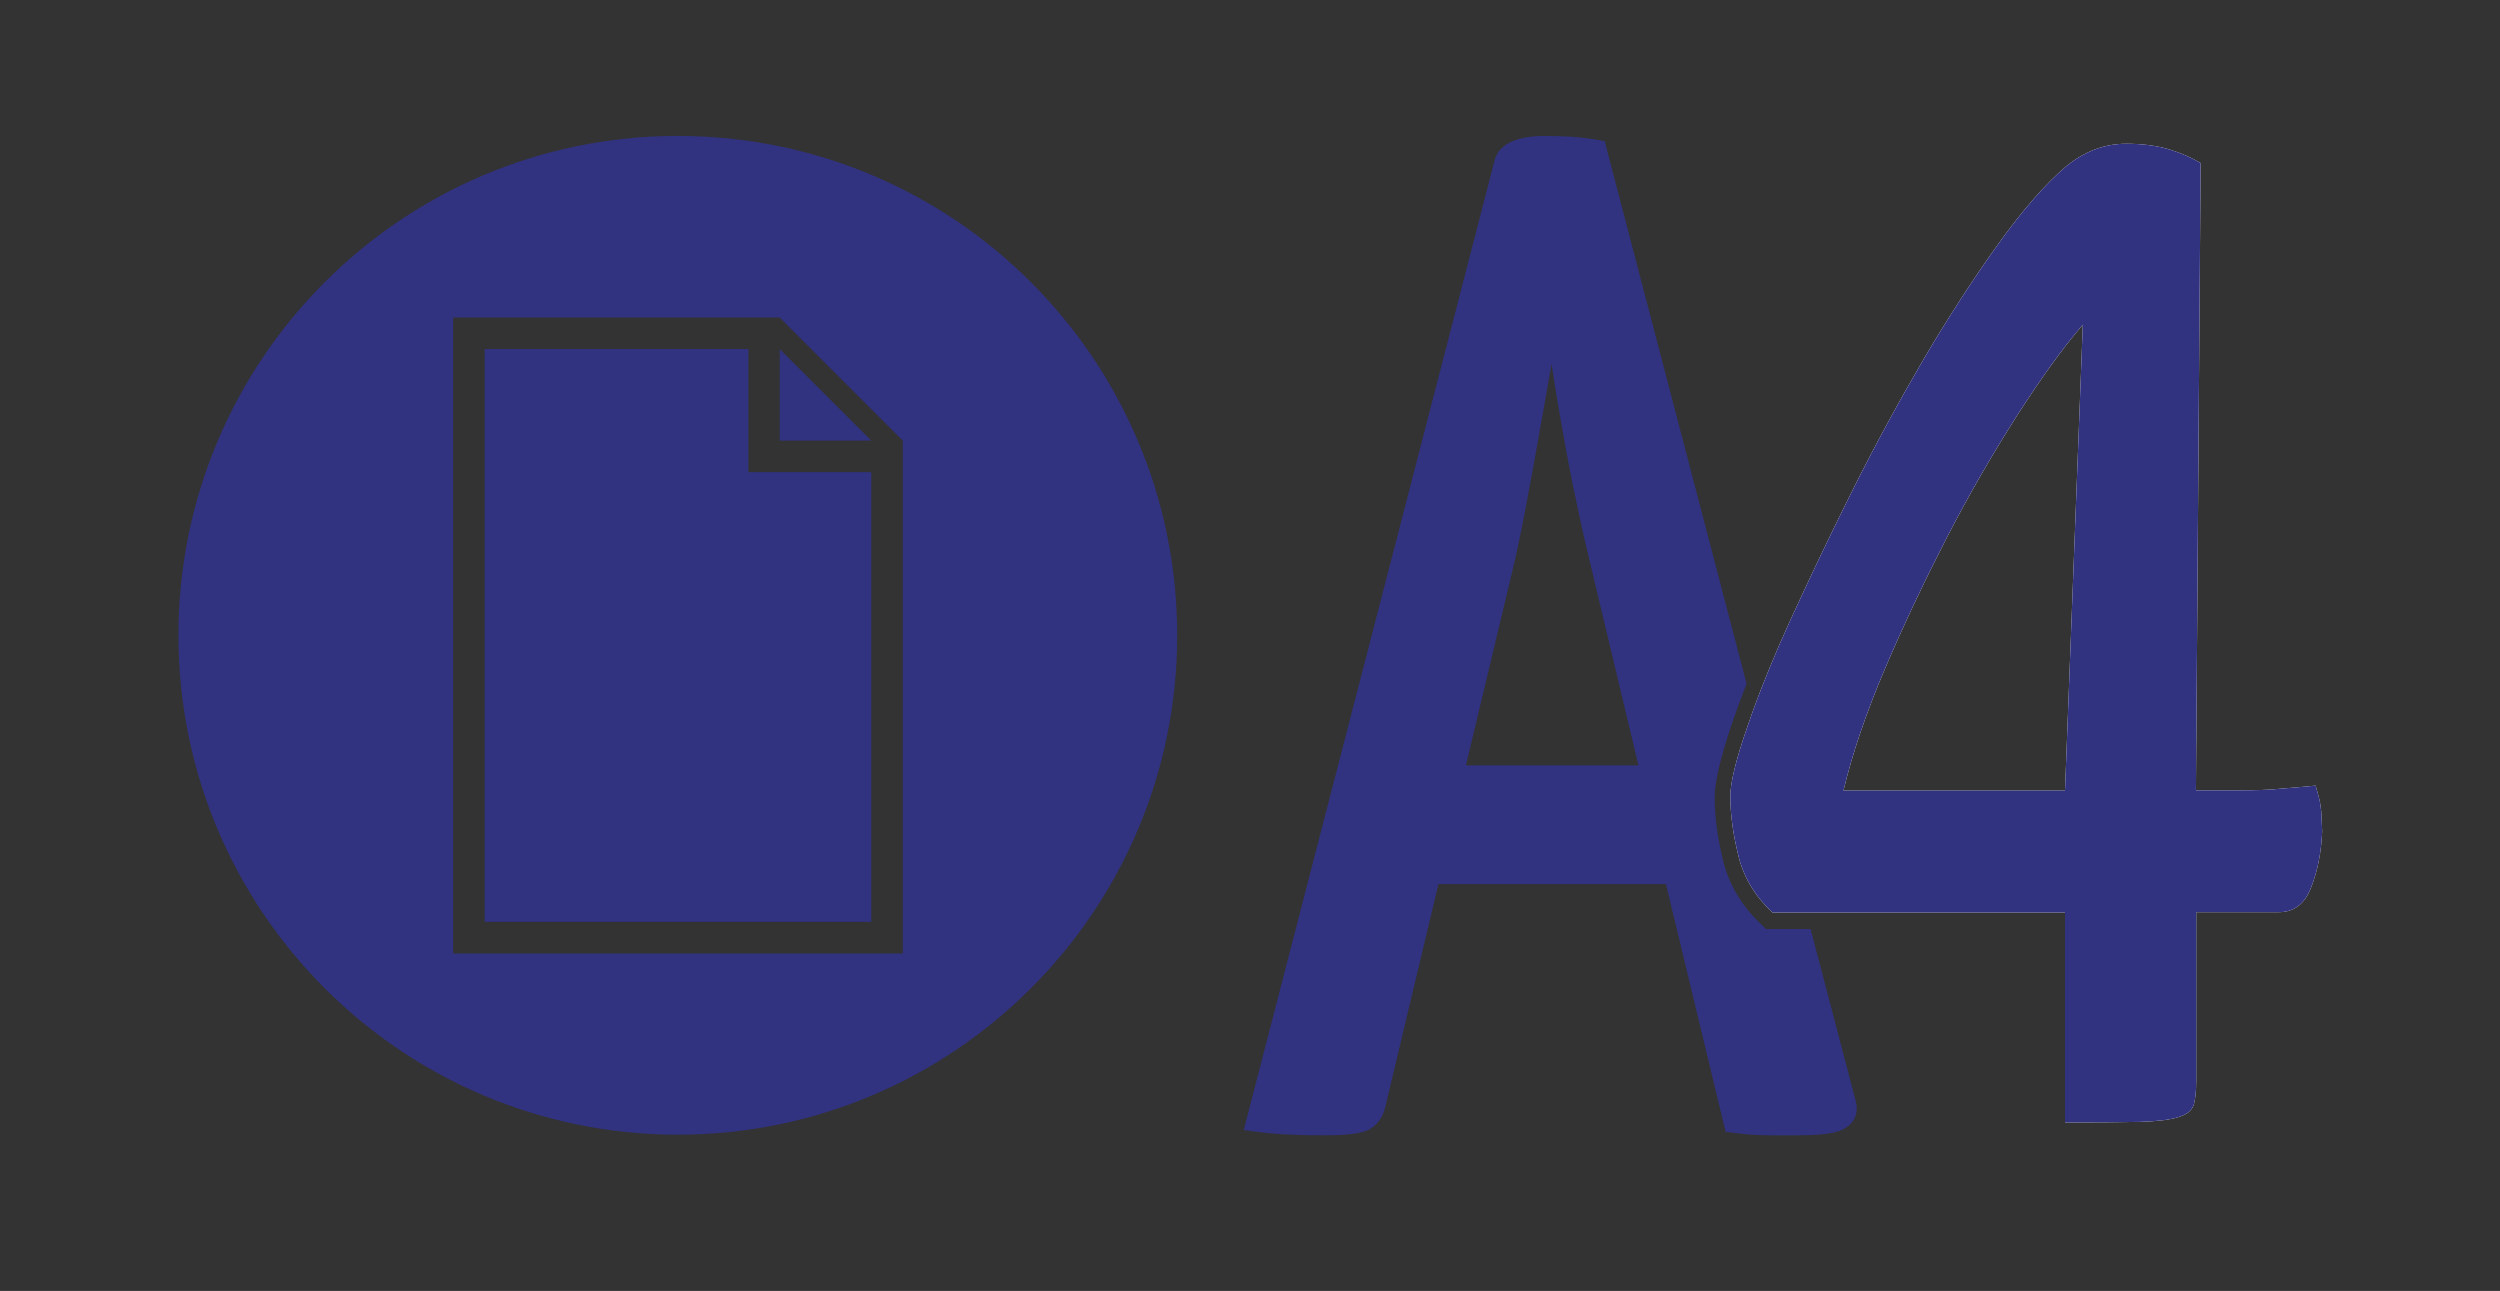 <?xml version="1.0" encoding="utf-8"?>
<!-- Generator: Adobe Illustrator 18.1.1, SVG Export Plug-In . SVG Version: 6.00 Build 0)  -->
<svg version="1.1" id="Capa_1" xmlns="http://www.w3.org/2000/svg" xmlns:xlink="http://www.w3.org/1999/xlink" x="0px" y="0px"
	 viewBox="0 0 800 413.1" enable-background="new 0 0 800 413.1" xml:space="preserve">
<rect x="0" y="0" width="800" height="413.1" fill="#333333" stroke="none"/>
<g>
	<path fill="#313280" d="M593.9,352.6l-14.5-55.3h-14.3l-1.4-1.4c-6.2-5.8-10.4-12.7-12.3-20.5c-1.8-7.2-2.7-14.1-2.7-20.4
		c0-4.7,1.8-12.3,5.4-23.1c1.4-4.1,3-8.5,4.8-13.1l-45-172.1l-0.4-1.5l-1.5-0.3c-4.6-0.9-10.5-1.4-17.5-1.4
		c-9.6,0-15.1,2.8-16.3,8.1l-80.2,310l2.8,0.4c4.2,0.6,8.6,1,13,1.1c4.3,0.2,7.7,0.2,10.1,0.2c10.2,0,13.2-1.2,14.8-2.2
		c2.3-1.5,3.9-3.8,4.6-6.9l17-71.3h72.8l19.1,79.3l1.7,0.2c4.6,0.6,8.7,0.9,12.4,0.9h9.4c10.3,0,13.5-1.4,15.1-2.5
		C593.6,359,594.7,356,593.9,352.6z M469.1,244.9l14.4-60.3c1.8-7.3,3.4-15.1,4.9-23.1c1.5-7.9,2.9-15.6,4.2-23
		c1.3-7.4,2.6-14.6,3.8-21.4c0-0.2,0.1-0.4,0.1-0.6c0,0.2,0.1,0.3,0.1,0.5c1,6.9,2.2,14.1,3.6,21.7c1.3,7.6,2.8,15.3,4.5,23.1
		c1.6,7.8,3.4,15.4,5.2,22.8l14.4,60.3H469.1z"/>
	<path fill="#FFFFFF" d="M742.8,259.7c-0.2-1.7-0.4-3.3-0.8-4.7c-0.4-1.4-0.7-2.6-1-3.6c-3.4,0.3-7.2,0.7-11.4,1
		c-3.8,0.4-8,0.5-12.7,0.5h-14.2l1.5-200.7c-2.8-1.7-6.1-3.2-10.1-4.4c-4-1.2-8.5-1.8-13.7-1.8c-6.9,0-13.3,2.4-19.2,7.2
		c-6.5,5.5-13.8,13.8-21.7,24.8c-7.9,11-15.9,23.3-23.8,36.7c-7.9,13.5-15.6,27.6-23,42.4c-7.4,14.8-14,28.7-19.9,41.6
		c-4.7,10.3-8.6,19.8-11.7,28.3c-0.8,2.2-1.5,4.3-2.2,6.3c-3.5,10.2-5.2,17.3-5.2,21.5c0,5.9,0.9,12.2,2.6,19.1
		c1.7,6.9,5.3,12.9,10.9,18.1h93.6v67.2c10.4,0,18.4-0.1,24.1-0.2c5.7-0.2,9.8-0.7,12.4-1.6c2.6-0.8,4.1-2.1,4.7-3.9
		c0.5-1.7,0.8-4.3,0.8-7.8v-53.8h26.4c4.8,0,8.3-2.6,10.3-7.8c2.1-5.2,3.3-11.2,3.6-18.1C743,263.7,742.9,261.4,742.8,259.7z
		 M660.8,253h-70.9c2.8-11.7,7.2-24.7,13.2-38.8c6-14.1,12.7-28.2,19.9-42.2c7.2-14,14.8-27,22.5-39.1c7.8-12.1,14.7-21.7,21-29
		L660.8,253z"/>
	<g>
		<polygon fill="#313280" points="239.5,151.1 239.5,141 239.5,111.7 155.1,111.7 155.1,295 278.8,295 278.8,151.1 249.5,151.1 		
			"/>
		<polygon fill="#313280" points="249.5,141 278.8,141 249.5,111.7 		"/>
		<path fill="#313280" d="M216.9,43.5c-88.3,0-159.8,71.6-159.8,159.8s71.6,159.8,159.8,159.8s159.8-71.6,159.8-159.8
			S305.2,43.5,216.9,43.5z M288.9,305.1H145V101.6h104.5l39.4,39.4V305.1z"/>
	</g>
	<g>
		<path fill="#313280" d="M742.8,259.7c-0.2-1.7-0.4-3.3-0.8-4.7c-0.4-1.4-0.7-2.6-1-3.6c-3.4,0.3-7.2,0.7-11.4,1
			c-3.8,0.4-8,0.5-12.7,0.5h-14.2l1.5-200.7c-2.8-1.7-6.1-3.2-10.1-4.4c-4-1.2-8.5-1.8-13.7-1.8c-6.9,0-13.3,2.4-19.2,7.2
			c-6.5,5.5-13.8,13.8-21.7,24.8c-7.9,11-15.9,23.3-23.8,36.7c-7.9,13.5-15.6,27.6-23,42.4c-7.4,14.8-14,28.7-19.9,41.6
			c-4.7,10.3-8.6,19.8-11.7,28.3c-0.8,2.2-1.5,4.3-2.2,6.3c-3.5,10.2-5.2,17.3-5.2,21.5c0,5.9,0.9,12.2,2.6,19.1
			c1.7,6.9,5.3,12.9,10.9,18.1h93.6v67.2c10.4,0,18.4-0.1,24.1-0.2c5.7-0.2,9.8-0.7,12.4-1.6c2.6-0.8,4.1-2.1,4.7-3.9
			c0.5-1.7,0.8-4.3,0.8-7.8v-53.8h26.4c4.8,0,8.3-2.6,10.3-7.8c2.1-5.2,3.3-11.2,3.6-18.1C743,263.7,742.9,261.4,742.8,259.7z
			 M660.8,253h-70.9c2.8-11.7,7.2-24.7,13.2-38.8c6-14.1,12.7-28.2,19.9-42.2c7.2-14,14.8-27,22.5-39.1c7.8-12.1,14.7-21.7,21-29
			L660.8,253z"/>
	</g>
</g>
<g>
	<g>
		<rect x="72" y="-108.1" fill="#313280" width="56.7" height="56.7"/>
	</g>
	<g>
		<rect x="170.7" y="-108.1" fill="#9A2C7C" width="56.7" height="56.7"/>
	</g>
	<g>
		<rect x="269.5" y="-108.1" fill="#9A5324" width="56.7" height="56.7"/>
	</g>
	<g>
		<rect x="368.2" y="-108.1" fill="#99942E" width="56.7" height="56.7"/>
	</g>
	<g>
		<rect x="466.9" y="-108.1" fill="#2F9755" width="56.7" height="56.7"/>
	</g>
</g>
</svg>
